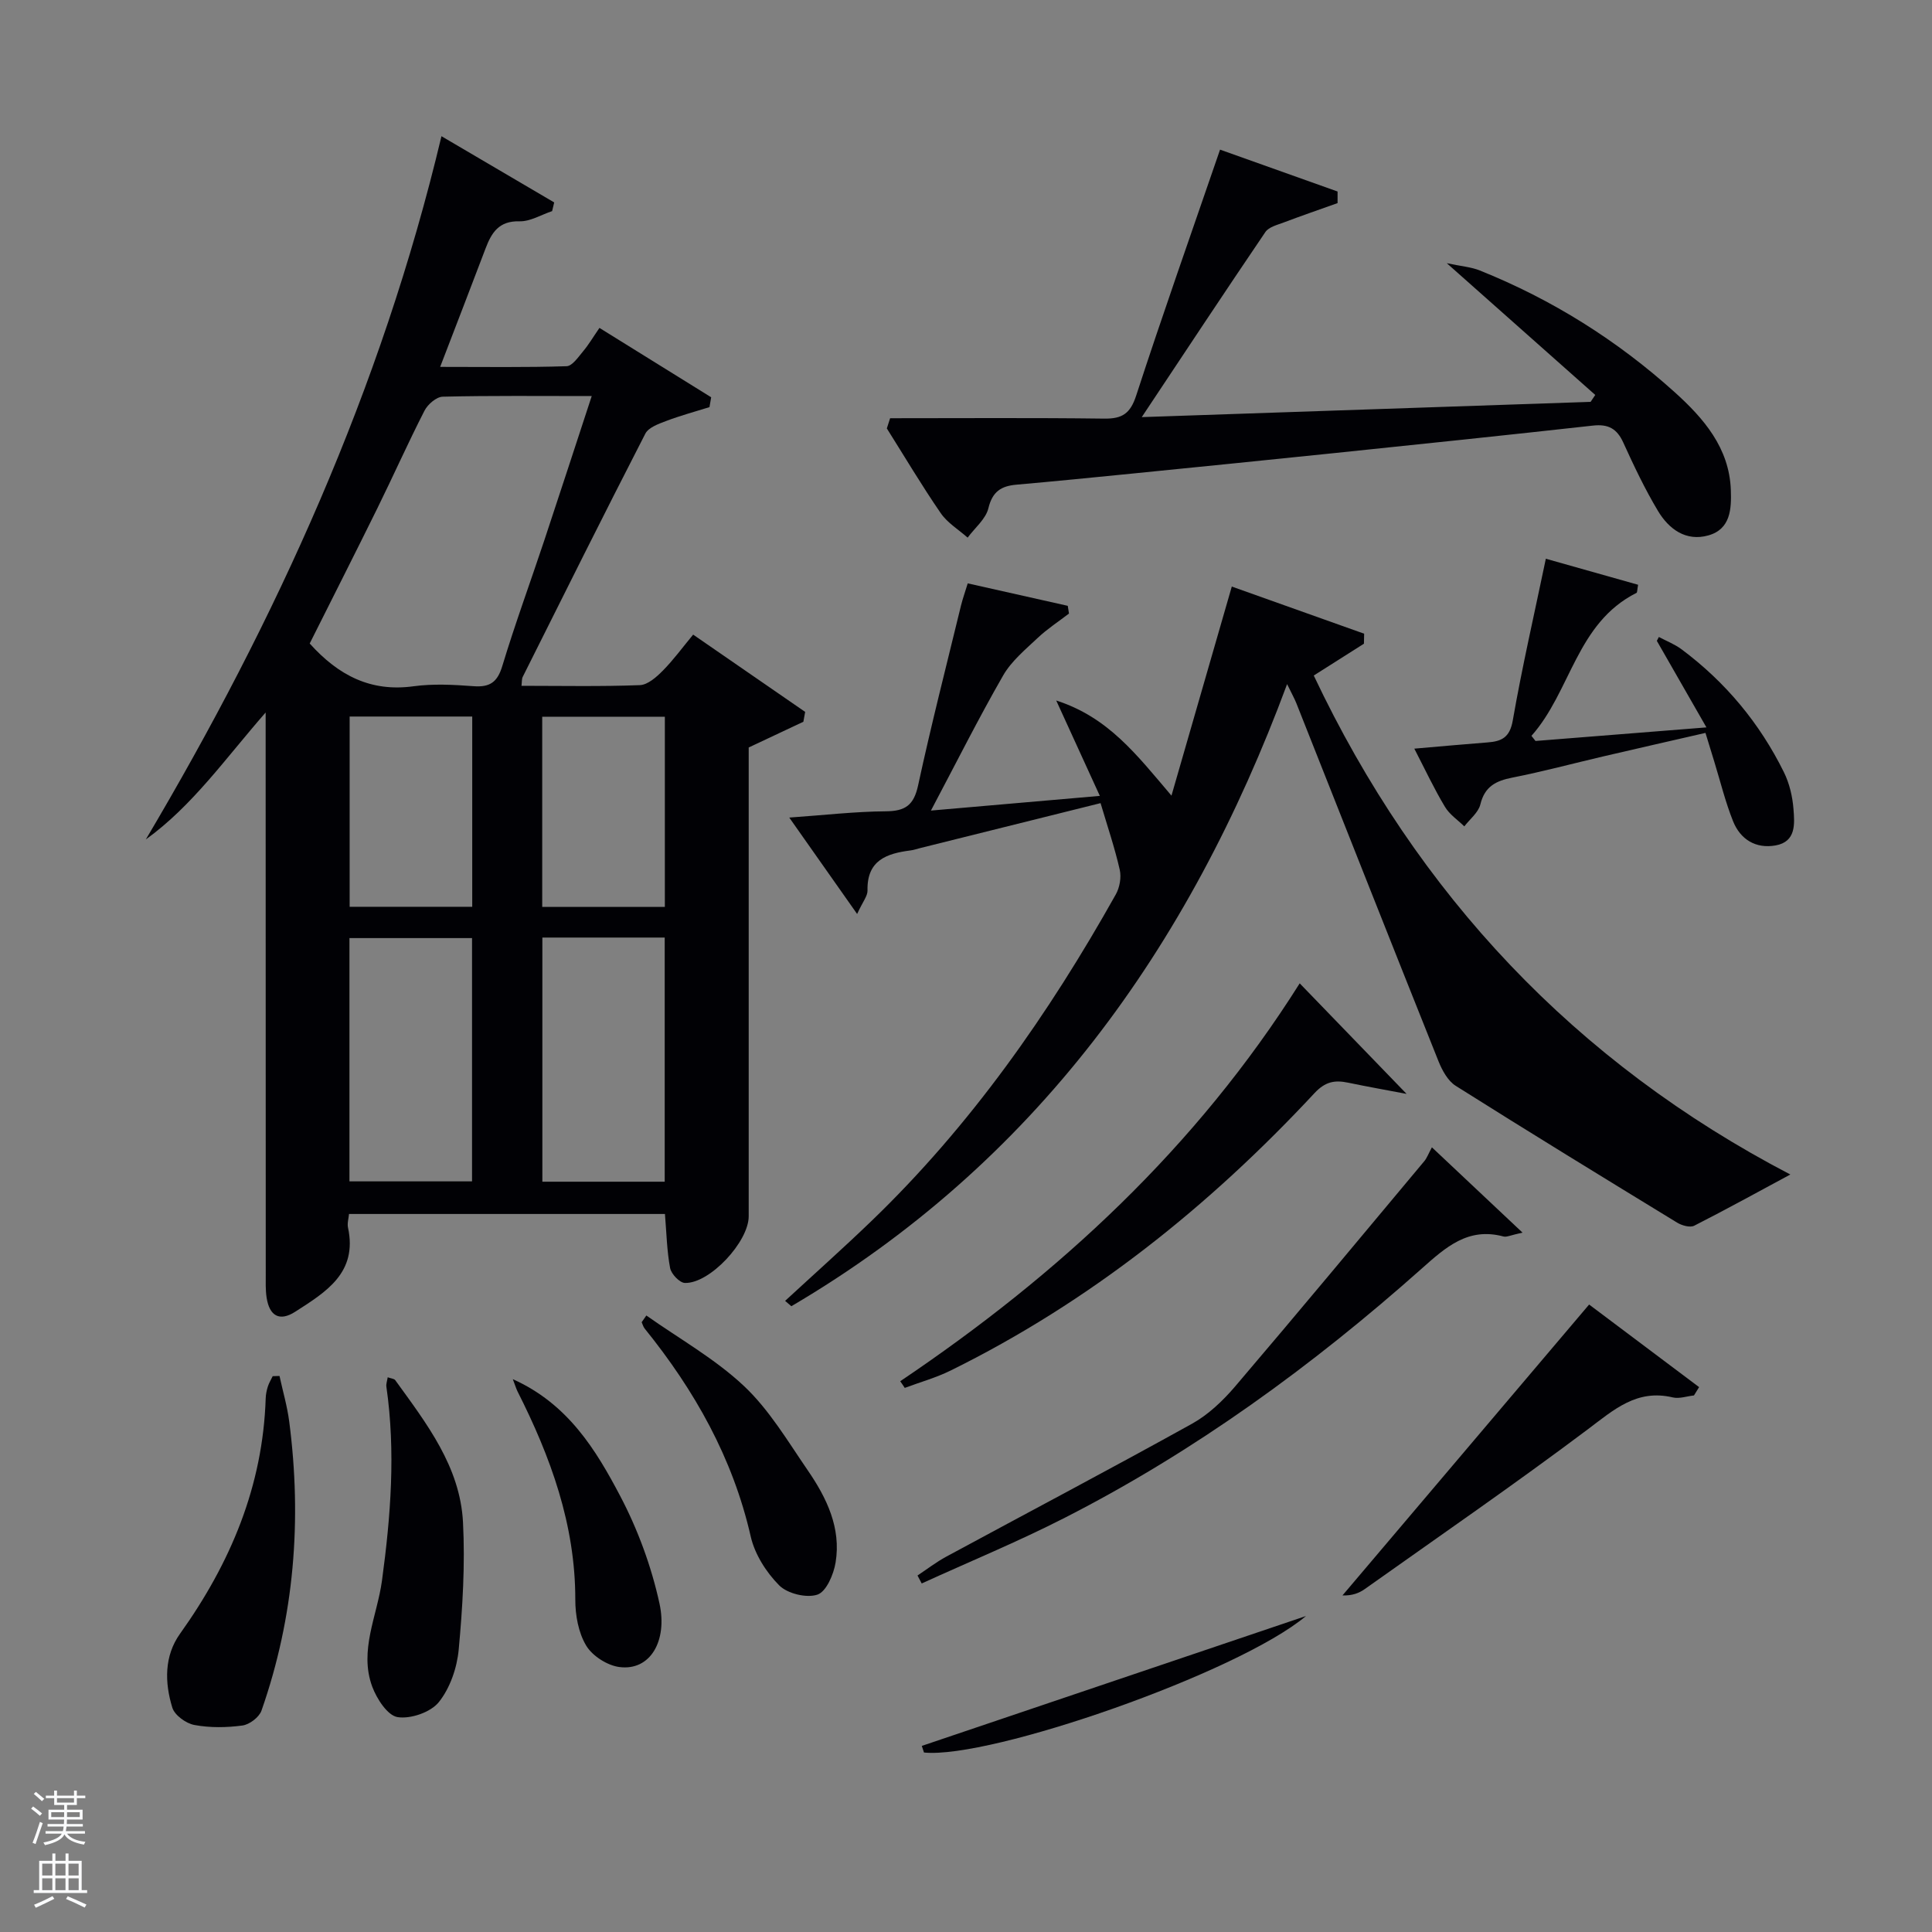 <svg enable-background="new 0 0 400 400" viewBox="0 0 400 400" xmlns="http://www.w3.org/2000/svg"><rect x="0" y="0" width="400" height="400" fill="#808080" stroke="none"/><path d="m6.44 374.46.42-.45c.65.47 1.27.95 1.85 1.44l-.45.49c-.65-.56-1.25-1.06-1.82-1.48m.93 7.33-.63-.26c.55-1.36 1.05-2.8 1.52-4.33.19.1.38.19.59.27-.46 1.29-.95 2.73-1.48 4.32m-.38-10.38.44-.42c.43.34 1.01.82 1.74 1.44l-.49.49c-.53-.51-1.09-1.01-1.69-1.51m2.5.35h1.72v-1.04h.59v1.04h3.52v-1.04h.59v1.04h1.75v.53h-1.75v1.42h-2.03v.97h3.22v2.03h-3.24c0 .35-.01.66-.03.93h3.32v.53h-3.37c-.03.27-.08.58-.15.94h3.96v.53h-3.71c.67.92 1.93 1.48 3.79 1.68-.13.24-.23.44-.29.59-2.13-.38-3.48-1.08-4.04-2.12-.43.97-1.77 1.72-4.03 2.23-.09-.19-.2-.37-.33-.55 2.1-.42 3.37-1.03 3.81-1.83h-3.36v-.53h3.58c.08-.29.13-.61.16-.94h-3.33v-.53h3.39c.02-.27.04-.58.04-.93h-3.23v-2.03h3.25v-.97h-2.07v-1.42h-1.73zm1.12 3.44v1h2.65c.01-.3.02-.44.02-.4v-.25-.35zm1.19-2h3.52v-.91h-3.52zm4.71 2h-2.63v.59c0 .15-.01.28-.01.4h2.64z" fill="#fafbfc"/><path d="m13.56 383.74h.63v1.52h2.72v6.07h1.13v.6h-11.06v-.6h1.13v-6.07h2.73v-1.52h.63v1.52h2.1v-1.52zm-2.69 8.83.38.56c-1.24.63-2.53 1.25-3.85 1.85-.1-.21-.21-.42-.34-.63 1.36-.55 2.63-1.15 3.81-1.78m-2.13-4.27h2.1v-2.45h-2.1zm0 3.04h2.1v-2.46h-2.1zm2.72-3.04h2.1v-2.45h-2.1zm0 3.04h2.1v-2.46h-2.1zm6.07 3.6c-1.41-.71-2.7-1.3-3.86-1.78l.35-.56c1.45.62 2.75 1.19 3.88 1.72zm-1.25-9.09h-2.1v2.45h2.1zm-2.09 5.49h2.1v-2.46h-2.1z" fill="#fafbfc"/><g fill="#010105"><path d="m107.97 141.99c8.25 0 16.38.17 24.5-.14 1.65-.06 3.47-1.69 4.78-3.02 2.21-2.24 4.08-4.81 6.26-7.44 8.42 5.81 15.8 10.9 23.19 16-.12.68-.25 1.36-.37 2.04-3.64 1.71-7.28 3.43-11.32 5.33v10.59 86.47c0 5.28-8.08 13.97-13.22 13.8-1.09-.04-2.81-1.85-3.05-3.08-.67-3.55-.74-7.22-1.07-11.2-21.62 0-43.34 0-65.41 0-.08.94-.4 1.94-.21 2.82 2.02 9.37-4.58 13.34-10.91 17.41-3.31 2.13-5.34.83-5.93-2.84-.26-1.63-.19-3.32-.19-4.98-.02-36.47-.02-72.96-.02-109.45 0-1.83 0-3.65 0-6.79-8.38 9.58-15.11 19.28-24.81 26.29 27.03-45.59 48.74-93.22 61.21-145.6 7.99 4.7 15.66 9.2 23.34 13.71-.14.6-.29 1.2-.43 1.8-2.26.75-4.53 2.17-6.77 2.11-4.25-.11-5.77 2.35-7.01 5.62-2.99 7.88-6.03 15.75-9.4 24.52 9.39 0 17.79.13 26.18-.14 1.18-.04 2.42-1.9 3.42-3.09 1.15-1.37 2.07-2.94 3.38-4.84 7.88 4.89 15.51 9.63 23.13 14.36-.12.68-.24 1.36-.35 2.04-3 .94-6.05 1.76-8.99 2.88-1.56.59-3.63 1.33-4.29 2.61-8.59 16.72-16.98 33.55-25.39 50.37-.21.43-.15.97-.25 1.84zm14.54-59.99c-10.89 0-20.87-.11-30.84.13-1.32.03-3.12 1.59-3.79 2.91-3.4 6.64-6.44 13.47-9.74 20.17-4.67 9.48-9.45 18.9-14.02 28.02 6.01 6.69 12.71 10.05 21.46 8.86 4.09-.56 8.33-.33 12.47-.02 3.39.25 4.94-.84 5.95-4.19 2.64-8.72 5.79-17.29 8.67-25.94 3.23-9.72 6.4-19.46 9.84-29.94zm-50.16 112.22v50.37h25.38c0-16.99 0-33.57 0-50.37-8.51 0-16.77 0-25.38 0zm39.94-.11v50.55h25.33c0-17.05 0-33.75 0-50.55-8.52 0-16.66 0-25.33 0zm-14.52-45.76c-8.75 0-17.13 0-25.38 0v39.39h25.38c0-13.18 0-26.09 0-39.39zm39.88 39.42c0-13.43 0-26.47 0-39.38-8.73 0-17.11 0-25.39 0v39.38z"/><path d="m162.55 269.33c5.94-5.48 11.98-10.86 17.8-16.46 20.58-19.8 36.77-42.9 50.67-67.7.8-1.43 1.17-3.52.81-5.1-1.02-4.49-2.51-8.88-3.97-13.79-12.74 3.18-25.07 6.25-37.4 9.32-.64.16-1.28.39-1.93.47-4.96.63-9.06 2.04-8.92 8.29.03 1.15-.99 2.33-2.15 4.87-4.92-6.98-9.23-13.11-14.05-19.96 7.27-.51 13.63-1.25 20-1.3 4.02-.03 5.78-1.25 6.67-5.35 2.7-12.48 5.87-24.86 8.89-37.27.35-1.42.85-2.8 1.39-4.57 7.07 1.59 13.89 3.12 20.71 4.65.08.53.17 1.07.25 1.6-2.17 1.67-4.49 3.17-6.47 5.04-2.57 2.42-5.45 4.8-7.16 7.78-5.11 8.89-9.71 18.08-14.95 27.97 11.87-1.03 22.86-1.99 34.97-3.04-3-6.57-5.76-12.6-9.03-19.75 10.75 3.47 16.57 11.12 23.86 19.7 4.27-14.8 8.27-28.64 12.49-43.29 8.85 3.15 18.12 6.46 27.4 9.76-.01.69-.02 1.38-.04 2.07-3.28 2.08-6.56 4.16-10.39 6.59 21.48 45.39 54.2 80.12 98.67 103.31-6.64 3.57-13.21 7.2-19.9 10.6-.87.44-2.56-.04-3.54-.64-15.33-9.36-30.65-18.74-45.84-28.32-1.62-1.02-2.8-3.19-3.56-5.08-9.87-24.67-19.62-49.39-29.42-74.1-.42-1.06-.99-2.05-1.93-3.99-20.32 54.82-52.38 99.25-102.64 128.8-.44-.36-.86-.73-1.29-1.11z"/><path d="m184.29 86.59c14.77 0 29.54-.11 44.31.08 3.75.05 5.42-1.04 6.64-4.79 5.44-16.71 11.31-33.29 17.36-50.9 8.19 2.92 16.26 5.8 24.33 8.67v2.4c-3.72 1.33-7.45 2.61-11.15 4.01-1.34.51-3.08.93-3.79 1.97-8.45 12.45-16.74 25-25.6 38.33 31.62-1.08 62.28-2.12 92.93-3.16.32-.48.64-.95.96-1.43-9.89-8.78-19.78-17.55-30.74-27.28 3.05.65 5.06.79 6.84 1.51 14.96 6 28.45 14.47 40.38 25.23 5.94 5.36 11.27 11.48 11.59 20.19.14 3.91-.02 8.12-4.65 9.43-4.65 1.31-8.18-1.31-10.43-5.06-2.72-4.54-5-9.36-7.2-14.19-1.31-2.87-3.12-3.83-6.23-3.49-17.82 1.98-35.66 3.84-53.5 5.69-14.04 1.46-28.08 2.86-42.13 4.27-7.93.79-15.86 1.58-23.8 2.28-3.14.28-4.94 1.43-5.77 4.86-.54 2.25-2.81 4.08-4.3 6.1-1.89-1.67-4.2-3.06-5.58-5.08-3.92-5.7-7.46-11.67-11.15-17.53.24-.7.46-1.41.68-2.11z"/><path d="m186.38 285.97c32.75-22.05 61.25-48.33 82.71-82.38 7.52 7.78 14.72 15.22 22.13 22.89-3.97-.76-8.07-1.48-12.14-2.33-2.75-.57-4.7-.21-6.91 2.15-21.81 23.43-46.48 43.2-75.32 57.44-3.03 1.5-6.35 2.42-9.53 3.61-.3-.47-.62-.92-.94-1.38z"/><path d="m292.82 155c5.57-.48 10.36-.92 15.16-1.29 2.9-.22 4.6-1 5.22-4.53 1.93-11.07 4.46-22.03 6.85-33.5 6.71 1.9 12.94 3.65 19.1 5.39-.2 1.09-.16 1.6-.33 1.68-12.46 6.25-13.56 20.4-21.75 29.6.28.35.56.71.84 1.06 11.48-.91 22.97-1.82 35.39-2.81-3.6-6.28-6.93-12.1-10.27-17.92.14-.27.28-.53.42-.8 1.58.84 3.29 1.5 4.71 2.56 9.09 6.78 16.17 15.29 21.18 25.44 1.14 2.31 1.78 5.02 1.98 7.6.24 3.06.58 6.8-3.72 7.56-4.1.72-7.28-1.25-8.79-5.02-1.59-3.98-2.62-8.2-3.88-12.31-.54-1.74-1.07-3.47-1.83-5.97-7.12 1.63-14.13 3.23-21.14 4.86-6.29 1.47-12.54 3.15-18.87 4.4-3.4.67-5.7 1.84-6.6 5.55-.41 1.68-2.17 3.04-3.32 4.54-1.36-1.33-3.07-2.46-4.01-4.05-2.21-3.67-4.03-7.56-6.34-12.04z"/><path d="m189.96 326.19c1.98-1.31 3.87-2.78 5.95-3.9 16.97-9.18 34.03-18.17 50.9-27.53 3.36-1.87 6.37-4.74 8.9-7.7 13.18-15.45 26.15-31.08 39.18-46.66.53-.63.82-1.47 1.57-2.86 6.5 6.12 12.17 11.45 18.76 17.66-2.46.53-3.29.98-3.95.8-7.32-1.97-11.96 2.24-16.91 6.64-22.59 20.09-46.9 37.81-73.89 51.59-9.67 4.94-19.75 9.09-29.64 13.61-.29-.54-.58-1.1-.87-1.65z"/><path d="m350.72 288.91c-1.47.16-3.04.73-4.39.41-7.45-1.77-12.18 2.54-17.61 6.62-15.14 11.37-30.75 22.12-46.19 33.08-1.18.83-2.58 1.36-4.59 1.3 16.85-19.88 33.71-39.76 51.07-60.23 7.72 5.8 15.25 11.45 22.77 17.1-.36.57-.71 1.14-1.06 1.72z"/><path d="m80.27 285.15c.7.26 1.33.28 1.56.6 6.48 8.96 13.44 17.89 14.03 29.44.45 8.75-.08 17.6-.89 26.34-.35 3.78-1.79 7.97-4.11 10.87-1.69 2.11-5.84 3.54-8.55 3.11-2.07-.33-4.3-3.78-5.24-6.3-2.77-7.48 1.02-14.66 2.01-21.93 1.82-13.39 2.85-26.71.92-40.16-.09-.58.15-1.2.27-1.97z"/><path d="m57.87 284.88c.68 3.14 1.6 6.26 2.01 9.44 2.65 20.37 1.07 40.39-5.74 59.84-.48 1.37-2.49 2.9-3.96 3.09-3.26.44-6.7.49-9.93-.11-1.74-.32-4.08-2.01-4.57-3.58-1.6-5.19-1.7-10.7 1.59-15.31 10.46-14.64 17.16-30.57 17.74-48.77.03-.82.2-1.65.45-2.43.24-.74.66-1.43 1-2.13.48 0 .95-.02 1.41-.04z"/><path d="m133.82 272.36c6.8 4.8 14.21 8.96 20.21 14.6 5.24 4.93 9.07 11.43 13.21 17.46 3.91 5.69 6.94 11.93 5.76 19.08-.4 2.46-1.92 6.03-3.76 6.65-2.25.76-6.21-.2-7.92-1.92-2.68-2.7-5.05-6.43-5.89-10.11-3.71-16.27-11.61-30.25-21.96-43.06-.3-.37-.41-.87-.62-1.31.34-.46.66-.93.97-1.39z"/><path d="m106.17 285.54c11.4 5.11 17.18 14.58 22.24 24.2 3.65 6.94 6.46 14.59 8.13 22.25 1.69 7.76-1.92 14-8.32 13.15-2.5-.33-5.58-2.3-6.86-4.44-1.61-2.68-2.26-6.31-2.25-9.53.01-15.53-5.11-29.54-11.97-43.11-.28-.57-.46-1.2-.97-2.52z"/><path d="m190.85 361.47c26.51-8.96 53.03-17.92 79.54-26.89-14.03 11.79-65.38 29.65-79.09 28.26-.14-.46-.29-.91-.45-1.37z"/></g></svg>